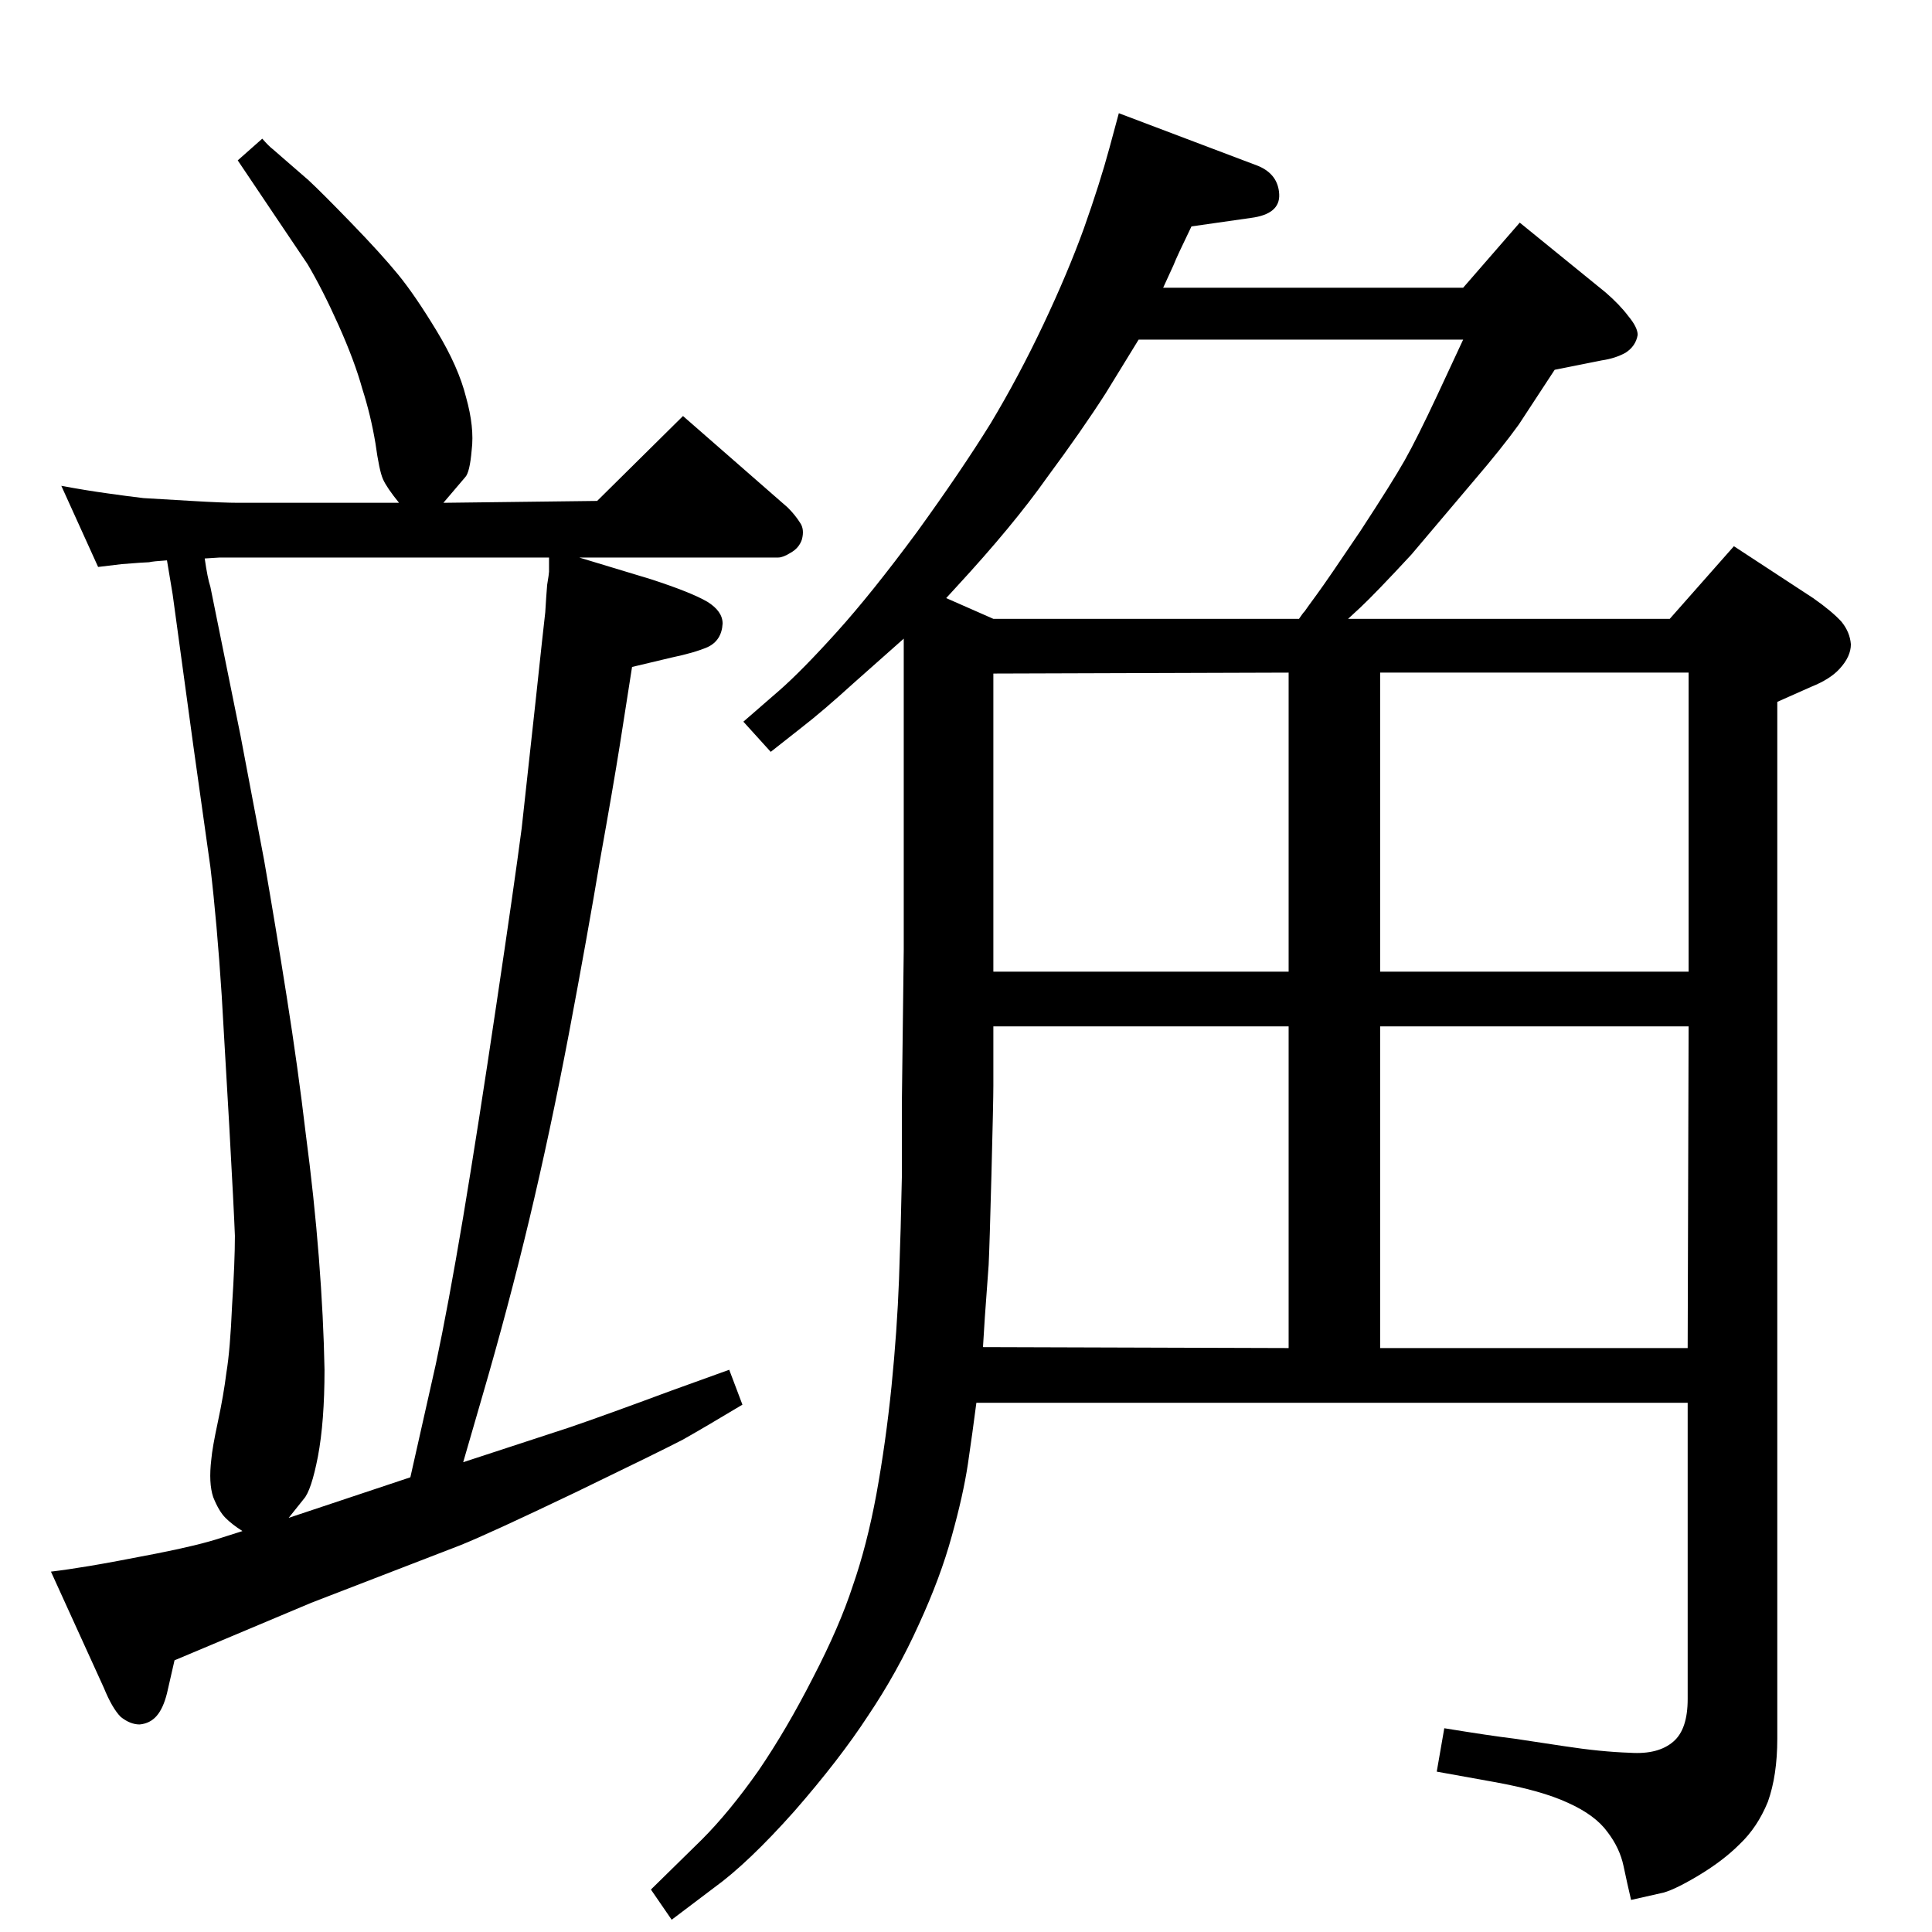 <?xml version="1.0" standalone="no"?>
<!DOCTYPE svg PUBLIC "-//W3C//DTD SVG 1.1//EN" "http://www.w3.org/Graphics/SVG/1.1/DTD/svg11.dtd" >
<svg xmlns="http://www.w3.org/2000/svg" xmlns:xlink="http://www.w3.org/1999/xlink" version="1.1" viewBox="0 0 2048 2048">
  <g transform="matrix(1 0 0 -1 0 2048)">
   <path fill="currentColor"
d="M614 1457l76 -23q43 -14 60 -24q16 -10 16 -23q-1 -18 -16 -25q-14 -6 -38 -11l-42 -10l-13 -83q-7 -44 -21 -122q-13 -78 -33 -184q-20 -105 -42 -197t-50 -188l-20 -69l113 37q38 13 108 39l61 22l14 -37q-40 -24 -63 -37q-23 -12 -114 -56q-92 -44 -122 -56l-158 -61
l-145 -61l-8 -35q-4 -16 -11 -24t-18 -9q-10 0 -20 8q-9 9 -18 31l-56 123q17 2 41 6t70 13t70 17l22 7q-11 7 -18 14t-13 22q-5 15 -2 40q1 12 7 40t9 52q4 24 6 71q3 46 3 74q-1 27 -6 117l-8 138q-5 77 -12 136l-18 128l-22 161l-6 36q-15 -1 -19 -2q-4 0 -29 -2l-25 -3
l-39 86q27 -5 49 -8q21 -3 38 -5q18 -1 51 -3t50 -2h170q-13 16 -17 25t-8 38q-5 30 -14 58q-8 29 -25 67t-33 65l-33 49l-41 61l26 23q7 -8 11 -11l38 -33q14 -13 45 -45q32 -33 50 -55t41 -60t31 -70q9 -32 6 -56q-2 -24 -7 -29l-23 -27l163 2l91 90l111 -97q8 -8 13 -16
q5 -7 2 -18q-3 -9 -12 -14q-8 -5 -13 -5h-211zM582 1457h-329h-20l-16 -1q3 -21 6 -30l32 -158l25 -132q12 -69 24 -145t20 -144q9 -68 14 -132t6 -119q0 -55 -7 -92q-7 -36 -15 -45l-16 -20l21 7l108 36l27 120q13 61 29 156q16 96 35 224q19 127 27 188l15 137q8 75 10 92
q1 17 2 29q2 12 2 14v15zM1789 561h-754q-4 -31 -9 -65q-5 -33 -17 -76q-12 -44 -35 -94q-23 -51 -54 -97q-30 -46 -78 -101q-49 -55 -85 -81l-45 -34l-22 32l54 53q29 29 60 73q30 44 58 99q28 54 42 97q15 43 25 97q10 55 16 114q6 60 8 114q2 55 3 108v78l2 163v330
l-53 -47q-33 -30 -55 -47l-33 -26l-29 32l38 33q24 21 61 62t85 106q47 65 78 115q30 50 56 105t43 102q17 48 27 85l10 37l148 -56q21 -9 22 -30t-30 -25l-63 -9q-16 -33 -19 -41l-11 -24h318l60 69l91 -74q15 -13 24 -25q10 -12 10 -20q-2 -12 -13 -19q-11 -6 -25 -8
l-50 -10l-38 -58q-18 -25 -48 -60l-66 -78q-38 -41 -54 -56l-13 -12h341l68 77l84 -55q20 -14 30 -25q9 -11 10 -24q0 -13 -12 -26q-10 -11 -30 -19l-36 -16v-1099q0 -39 -10 -67q-11 -27 -30 -45q-18 -18 -45 -34t-39 -18l-31 -7q-4 17 -8 36t-17 36q-13 18 -42 31
q-28 13 -78 22l-61 11l8 46q49 -8 74 -11l53 -8q39 -6 70 -7q30 -2 46 12q15 13 15 45v314zM1463 1335v-317h327v317h-327zM1366 1018v317l-313 -1v-316h313zM1463 619h326l1 341h-327v-341zM1366 619v341h-313v-63q0 -16 -2 -93t-3 -97l-4 -55l-2 -32zM1003 1414l50 -22
h324q4 6 6 8q2 3 13 18t46 67q34 52 47 75t35 70l27 58h-344l-35 -57q-25 -39 -62 -89q-36 -51 -96 -116z" />
  </g>

</svg>

